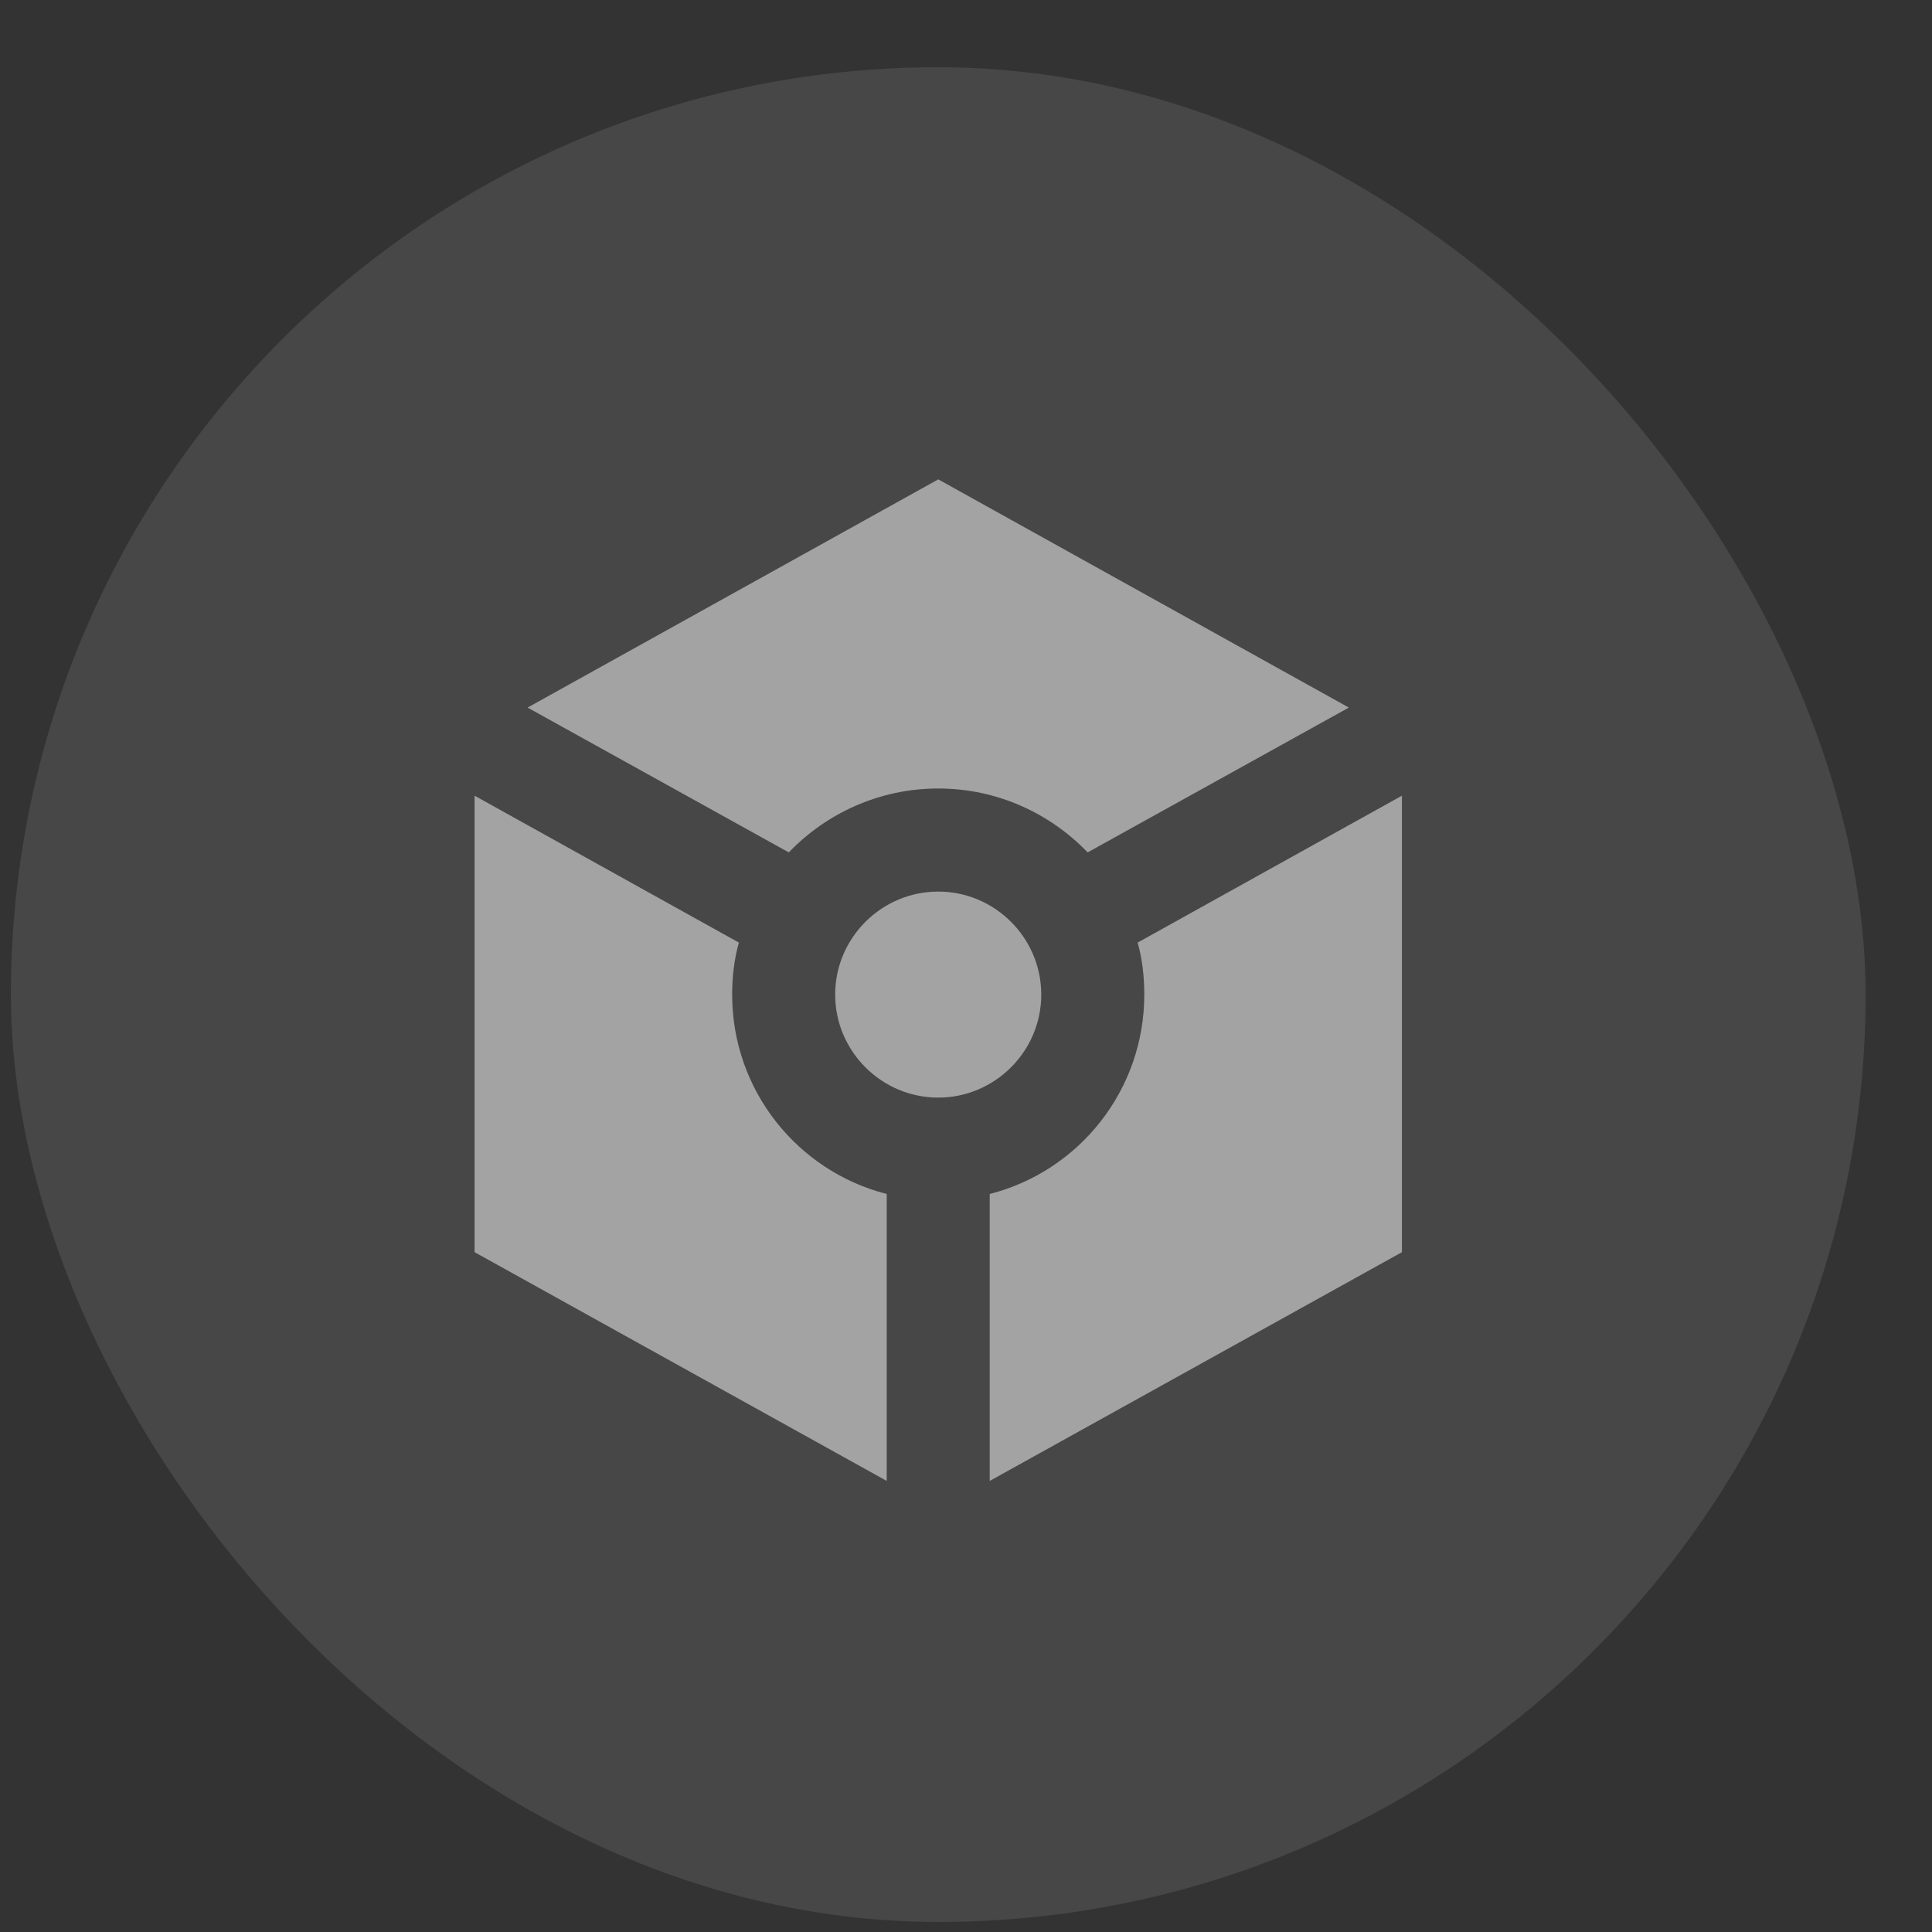 <svg width="25" height="25" viewBox="0 0 25 25" fill="none" xmlns="http://www.w3.org/2000/svg">
<rect x="0" y="0" width="25" height="25" fill="#333333" stroke="none"/>
<rect x="0.141" y="0.87" width="24" height="24" rx="12" fill="white" fill-opacity="0.1"/>
<path d="M17.454 9.156L12.141 6.203L6.827 9.156L10.207 11.03C10.694 10.523 11.381 10.203 12.141 10.203C12.901 10.203 13.587 10.523 14.074 11.03L17.454 9.156ZM10.807 12.87C10.807 12.136 11.407 11.537 12.141 11.537C12.874 11.537 13.474 12.136 13.474 12.87C13.474 13.603 12.874 14.203 12.141 14.203C11.407 14.203 10.807 13.603 10.807 12.87ZM11.474 19.163L6.141 16.203V10.296L9.561 12.197C9.501 12.41 9.474 12.636 9.474 12.87C9.474 14.11 10.321 15.156 11.474 15.45V19.163ZM12.807 19.163V15.45C13.961 15.156 14.807 14.11 14.807 12.87C14.807 12.636 14.781 12.41 14.721 12.197L18.141 10.296V16.203L12.807 19.163Z" fill="white" fill-opacity="0.5"/>
</svg>
